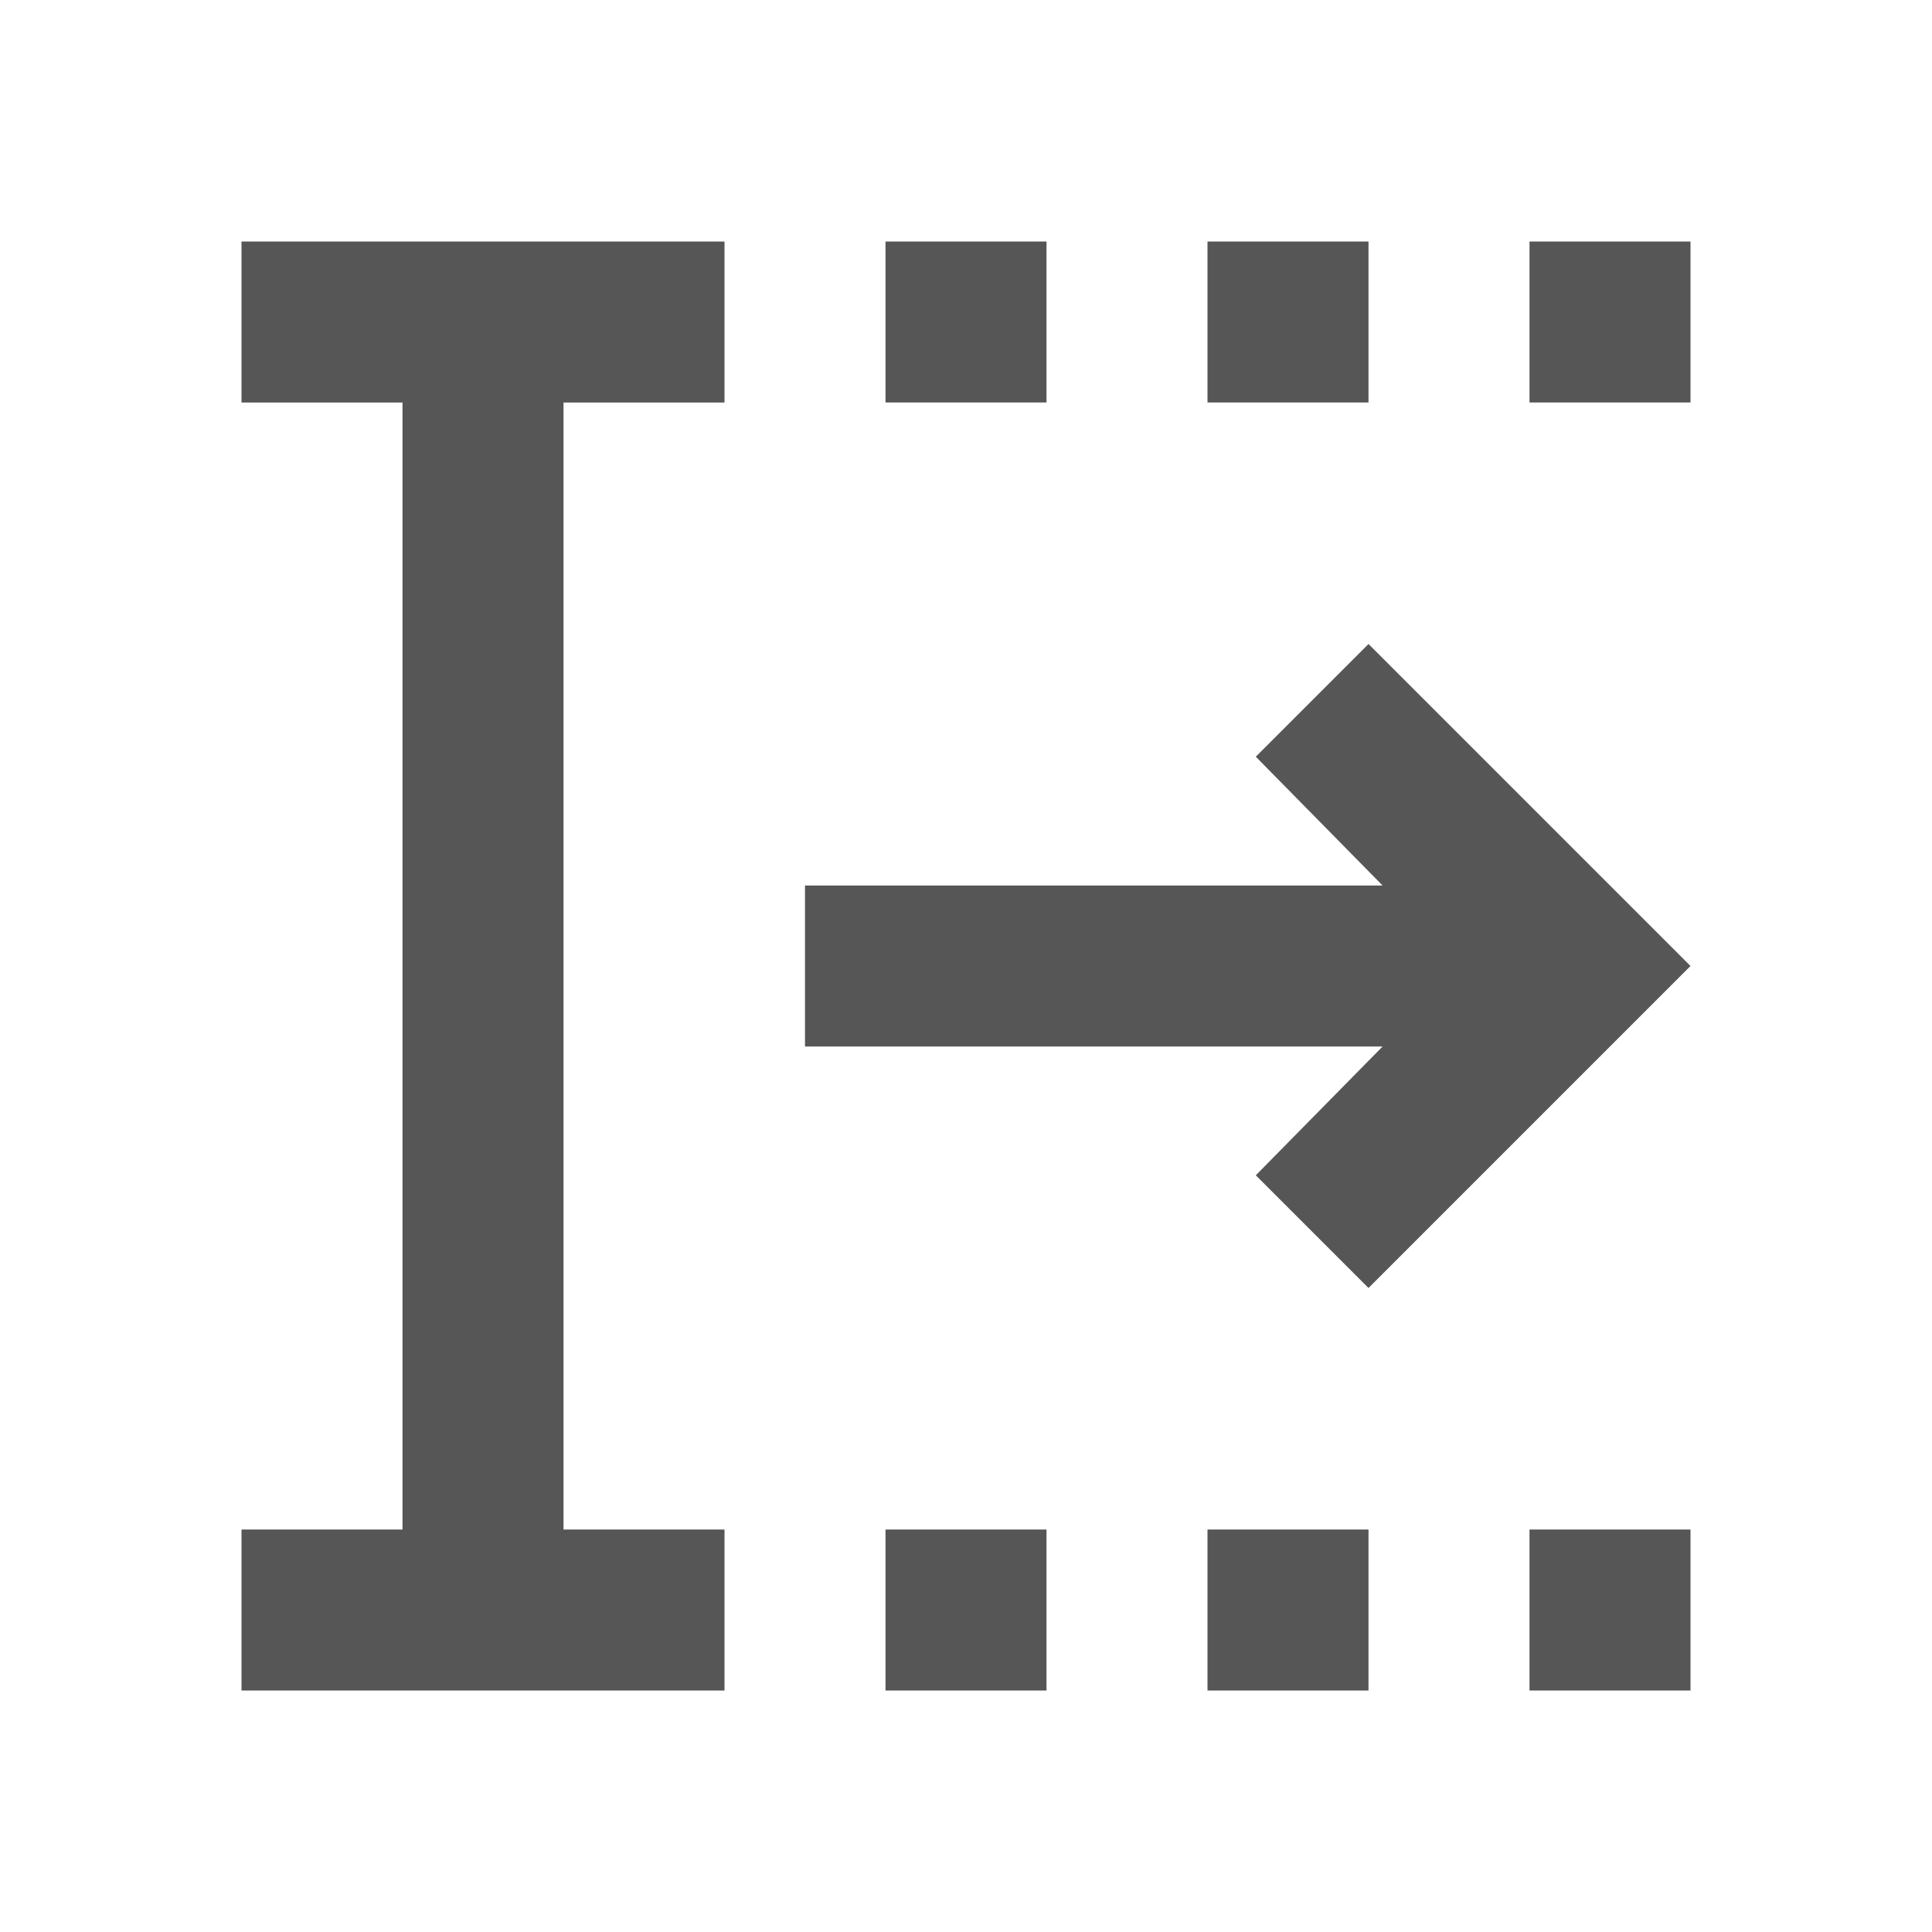 <svg xmlns="http://www.w3.org/2000/svg" height="24px" viewBox="0 -960 960 960" width="24px" fill="#565656"><path d="M440-120v-80h80v80h-80Zm0-640v-80h80v80h-80Zm160 640v-80h80v80h-80Zm0-640v-80h80v80h-80Zm160 640v-80h80v80h-80Zm0-640v-80h80v80h-80ZM120-120v-80h80v-560h-80v-80h240v80h-80v560h80v80H120Zm560-200-56-56 63-64H400v-80h287l-63-64 56-56 160 160-160 160Z"/></svg>